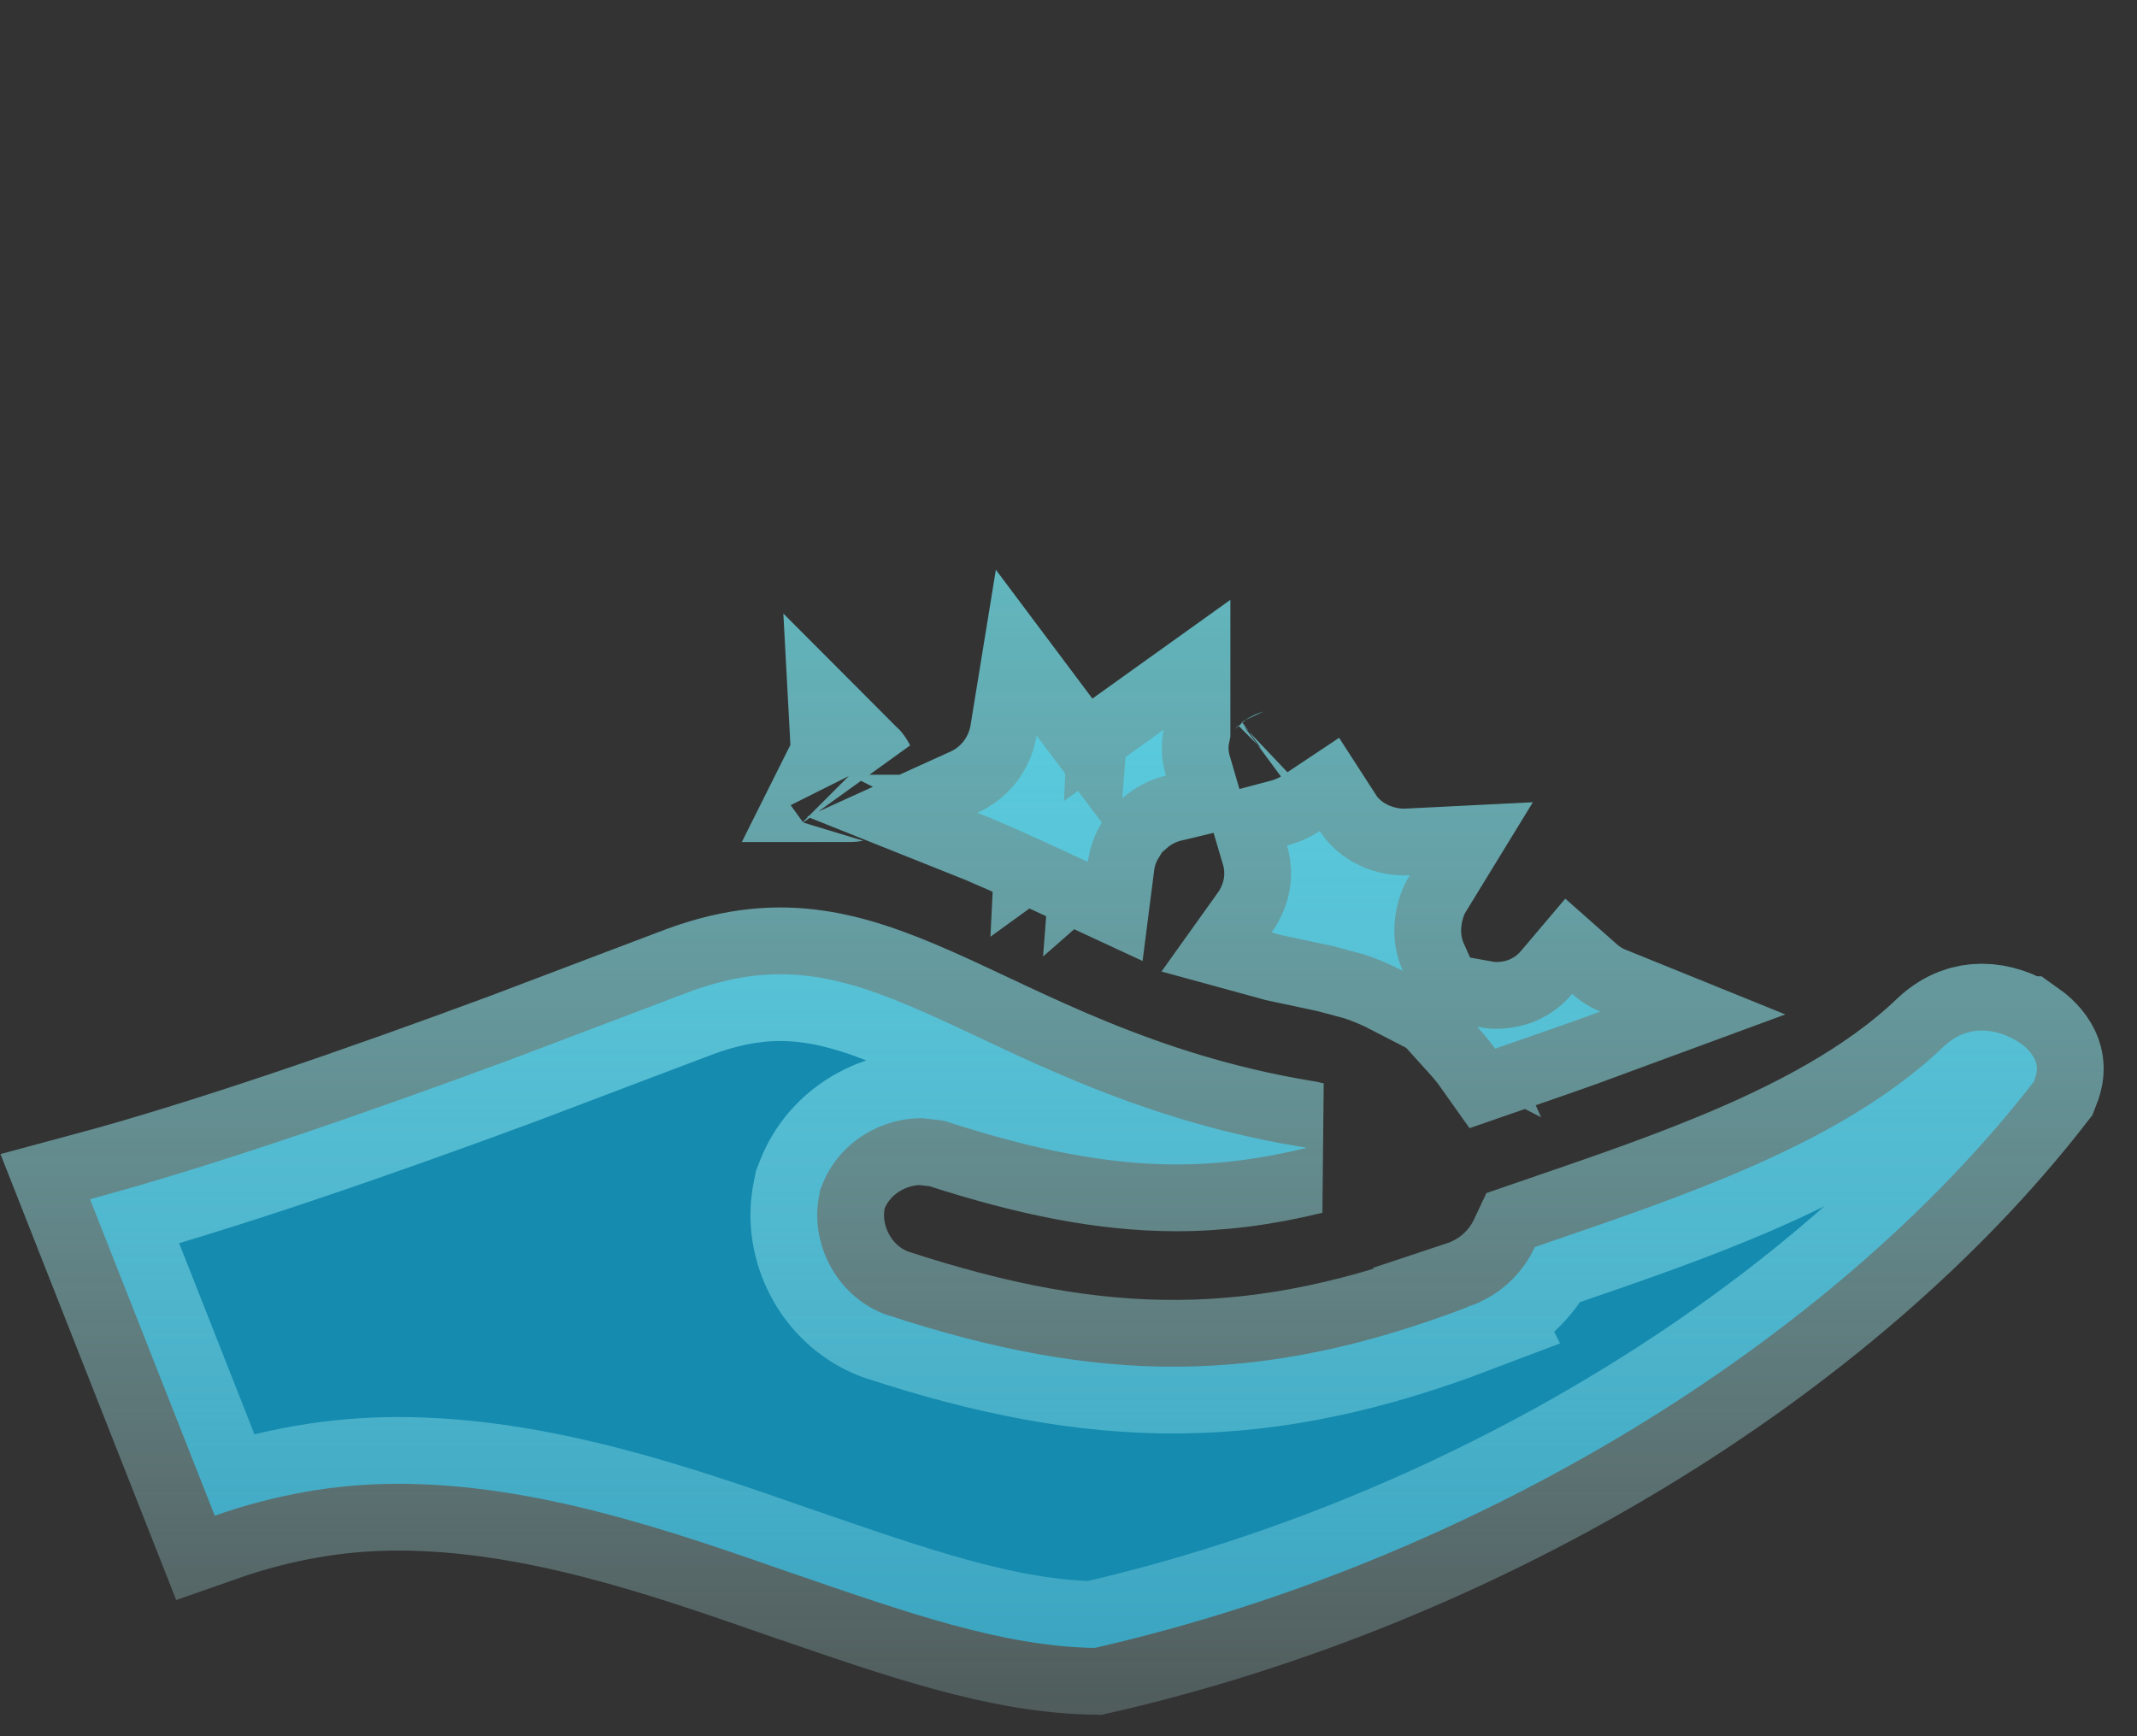 <svg width="16" height="13" viewBox="0 0 16 13" fill="none" xmlns="http://www.w3.org/2000/svg">
<rect x="0" y="0" width="16" height="13" fill="#333333" stroke="none"/>
<path d="M6.038 7.306C6.318 7.338 6.598 7.436 6.938 7.587C7.602 7.881 8.467 8.372 9.717 8.583L9.727 8.585L9.737 8.586C9.752 8.588 9.767 8.591 9.782 8.595C9.435 8.68 9.114 8.72 8.793 8.719C8.289 8.716 7.757 8.614 7.097 8.401L7.069 8.393L7.041 8.388L6.909 8.373C6.599 8.368 6.284 8.552 6.159 8.864L6.142 8.907L6.133 8.952C6.063 9.301 6.254 9.691 6.61 9.834L6.625 9.84L6.64 9.845C7.425 10.102 8.127 10.24 8.835 10.233C9.544 10.226 10.231 10.075 10.986 9.788L10.985 9.786C11.226 9.706 11.397 9.54 11.492 9.337C11.912 9.192 12.427 9.021 12.908 8.822C13.488 8.583 14.098 8.272 14.549 7.839C14.651 7.744 14.749 7.716 14.838 7.716C14.935 7.716 15.039 7.751 15.125 7.81H15.126C15.184 7.851 15.225 7.903 15.241 7.947C15.248 7.967 15.252 7.989 15.25 8.015C15.249 8.034 15.242 8.062 15.227 8.1C13.712 10.053 11.035 11.691 8.196 12.339C7.502 12.327 6.792 12.075 5.924 11.777H5.923C5.026 11.463 4.012 11.11 2.979 11.11C2.521 11.11 2.067 11.188 1.608 11.349L0.674 8.979C1.593 8.732 2.749 8.331 3.835 7.929L5.104 7.448L5.107 7.447C5.473 7.303 5.768 7.275 6.038 7.306ZM11.771 7.442C11.832 7.496 11.903 7.542 11.982 7.574C11.722 7.67 11.454 7.762 11.194 7.852C11.153 7.794 11.107 7.74 11.06 7.688C11.099 7.695 11.139 7.701 11.179 7.703H11.203C11.442 7.703 11.639 7.598 11.771 7.442ZM9.881 6.222C10.028 6.45 10.297 6.567 10.555 6.554C10.536 6.585 10.519 6.616 10.506 6.646C10.436 6.81 10.402 7.042 10.503 7.269C10.408 7.22 10.31 7.178 10.208 7.145L9.972 7.082L9.961 7.08L9.589 7.001C9.566 6.995 9.543 6.987 9.521 6.981C9.599 6.872 9.656 6.736 9.665 6.582C9.67 6.497 9.66 6.412 9.636 6.331C9.723 6.308 9.806 6.272 9.881 6.222ZM7.976 5.794L7.966 5.998L8.071 5.922L8.25 6.159C8.197 6.245 8.159 6.344 8.145 6.454C7.908 6.344 7.671 6.233 7.421 6.127C7.387 6.113 7.352 6.1 7.317 6.086C7.414 6.042 7.497 5.982 7.563 5.911C7.661 5.807 7.735 5.667 7.761 5.507L7.976 5.794ZM8.712 5.465C8.688 5.582 8.697 5.698 8.729 5.807C8.603 5.837 8.492 5.899 8.403 5.977L8.427 5.668L8.712 5.464V5.465ZM9.605 5.806C9.602 5.808 9.597 5.808 9.593 5.811C9.604 5.803 9.615 5.795 9.625 5.786C9.617 5.794 9.611 5.802 9.605 5.806ZM6.367 5.805C6.366 5.804 6.365 5.805 6.363 5.805C6.364 5.803 6.365 5.802 6.365 5.801C6.366 5.802 6.366 5.803 6.367 5.805Z" fill="#148BAF" stroke="url(#paint0_linear_451_246)"/>
<defs>
<linearGradient id="paint0_linear_451_246" x1="7.875" y1="0" x2="7.875" y2="12.842" gradientUnits="userSpaceOnUse">
<stop stop-color="#49DAEA"/>
<stop offset="1" stop-color="#C4FEFF" stop-opacity="0.2"/>
</linearGradient>
</defs>
</svg>
